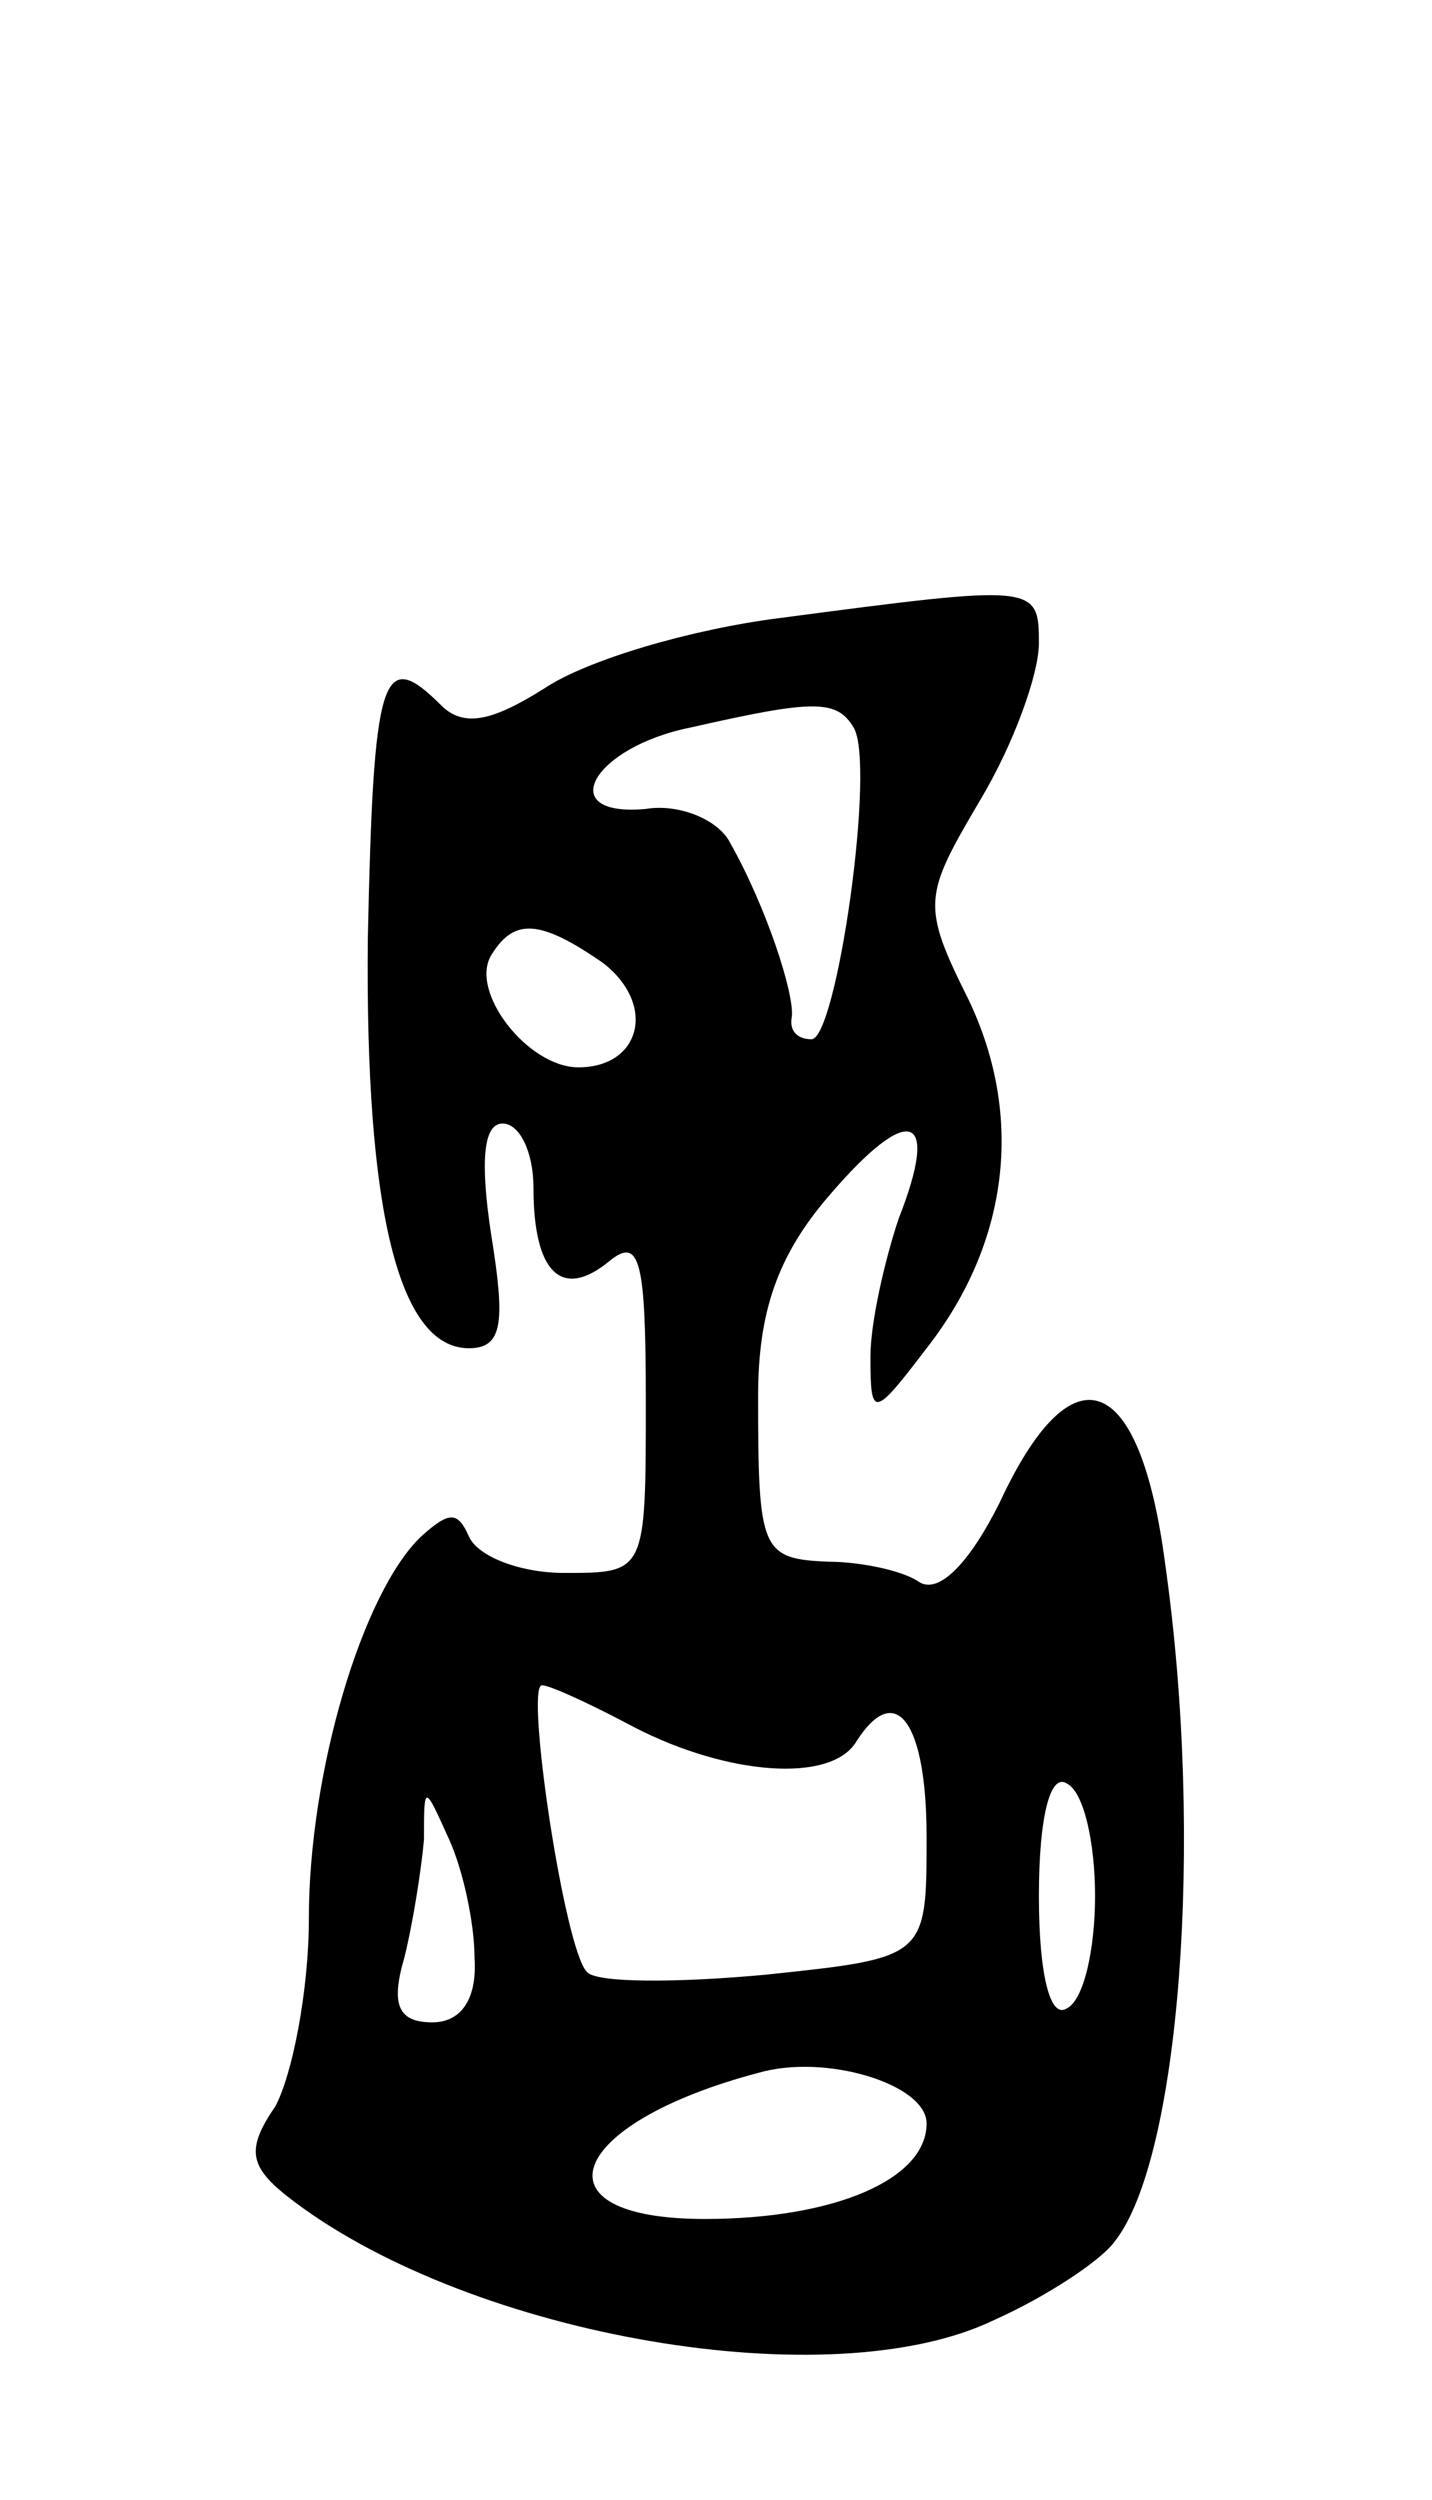 <svg version="1.0" xmlns="http://www.w3.org/2000/svg"
 width="51pt" height="89pt" viewBox="0 0 51 89"
 preserveAspectRatio="xMidYMid meet">
<g transform="translate(0,89) scale(0.1,-0.1)"
fill="#000000" stroke="none">
<path d="M278 670 c-32 -4 -69 -15 -84 -25 -19 -12 -29 -14 -37 -6 -21 21 -24
11 -26 -83 -1 -97 11 -146 36 -146 12 0 13 9 8 40 -4 26 -3 40 4 40 6 0 11
-10 11 -23 0 -30 10 -40 27 -26 11 9 13 0 13 -50 0 -61 0 -61 -29 -61 -16 0
-31 6 -34 13 -4 9 -7 9 -17 0 -21 -20 -40 -84 -40 -136 0 -26 -6 -56 -12 -67
-11 -16 -9 -22 7 -34 64 -48 191 -70 249 -42 18 8 38 21 43 28 23 29 32 142
18 241 -9 69 -33 78 -59 22 -11 -22 -22 -33 -29 -28 -6 4 -21 7 -32 7 -24 1
-25 4 -25 59 0 30 7 50 25 71 29 34 40 30 25 -8 -5 -15 -10 -37 -10 -49 0 -22
1 -22 20 3 29 37 35 82 15 124 -17 34 -16 37 4 71 12 20 21 45 21 56 0 21 -1
21 -92 9z m26 -39 c8 -13 -6 -111 -15 -111 -5 0 -8 3 -7 8 1 8 -9 39 -22 62
-4 8 -18 14 -30 12 -33 -3 -19 22 16 29 44 10 52 10 58 0z m-89 -84 c19 -15
13 -37 -9 -37 -18 0 -39 27 -31 40 8 13 17 13 40 -3z m11 -272 c33 -17 70 -20
79 -5 14 22 25 7 25 -34 0 -43 0 -43 -57 -49 -32 -3 -61 -3 -64 1 -8 8 -22
102 -16 102 3 0 18 -7 33 -15z m164 -60 c0 -19 -4 -37 -10 -40 -6 -4 -10 12
-10 40 0 28 4 44 10 40 6 -3 10 -21 10 -40z m-221 -22 c1 -15 -5 -23 -15 -23
-12 0 -15 6 -10 23 3 12 6 31 7 42 0 20 0 20 9 0 5 -11 9 -30 9 -42z m161 -59
c0 -20 -33 -34 -79 -34 -62 0 -49 34 19 52 24 7 60 -4 60 -18z"/>
</g>
</svg>
